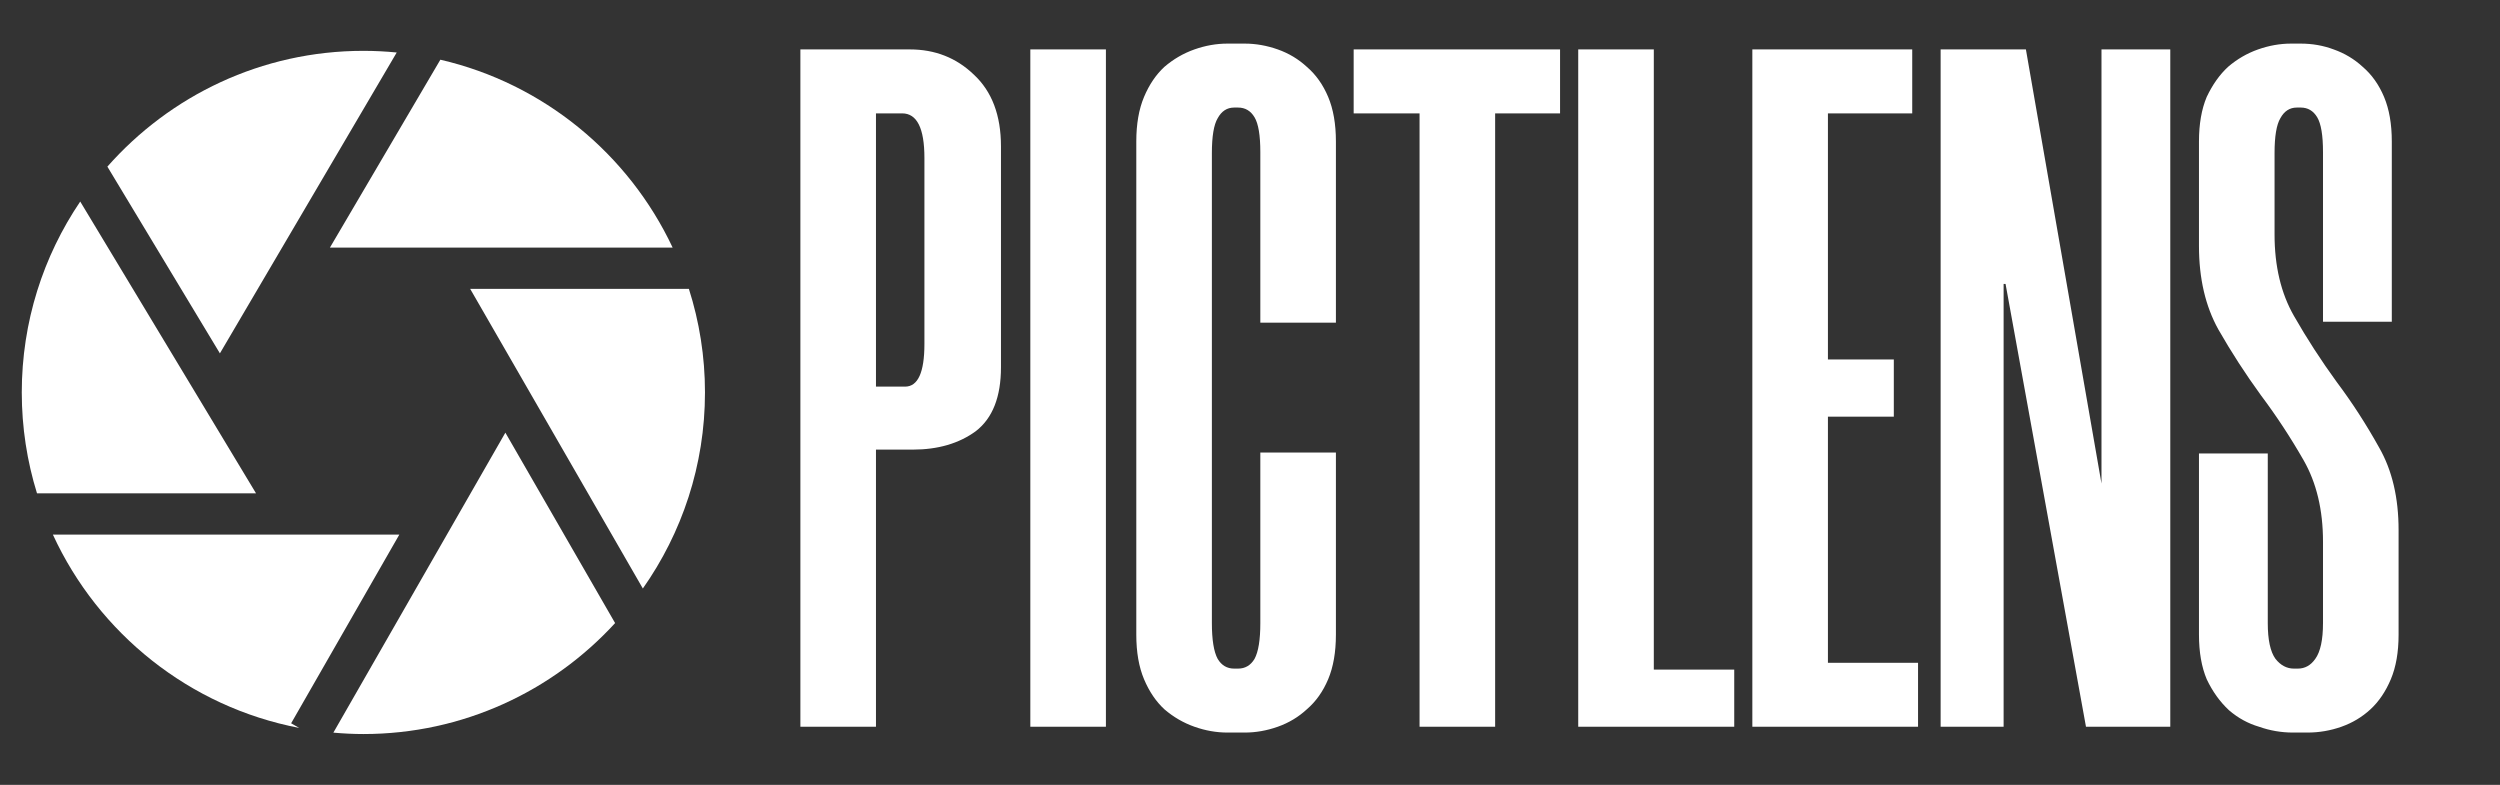 <svg width="258" height="81" viewBox="0 0 258 81" fill="none" xmlns="http://www.w3.org/2000/svg">
<rect x="0" y="0" width="258" height="81" fill="#333333" stroke="none"/>
<g clip-path="url(#clip0_163_24)">
<path d="M93.9 5.1C96.5 5.1 98.7 5.967 100.5 7.7C102.367 9.433 103.3 11.9 103.3 15.1V37.9C103.3 40.967 102.433 43.167 100.7 44.5C98.967 45.767 96.8 46.4 94.2 46.4H90.4V75H82.6V5.1H93.9ZM95.4 16.3C95.4 13.233 94.633 11.7 93.1 11.7H90.4V39.9H93.4C94.733 39.9 95.4 38.433 95.4 35.5V16.3ZM114.13 5.1V75H106.33V5.1H114.13ZM126.666 75.6C125.532 75.6 124.399 75.4 123.266 75C122.132 74.6 121.099 74 120.166 73.2C119.299 72.4 118.599 71.367 118.066 70.1C117.532 68.833 117.266 67.3 117.266 65.5V14.6C117.266 12.8 117.532 11.267 118.066 10C118.599 8.733 119.299 7.7 120.166 6.9C121.099 6.1 122.132 5.5 123.266 5.1C124.399 4.7 125.532 4.5 126.666 4.5H128.466C129.599 4.5 130.732 4.7 131.866 5.1C132.999 5.5 133.999 6.1 134.866 6.9C135.799 7.7 136.532 8.733 137.066 10C137.599 11.267 137.866 12.8 137.866 14.6V33.3H130.066V15.7C130.066 13.967 129.866 12.767 129.466 12.1C129.066 11.433 128.499 11.1 127.766 11.1H127.366C126.632 11.1 126.066 11.467 125.666 12.2C125.266 12.867 125.066 14.067 125.066 15.8V64.3C125.066 66.033 125.266 67.267 125.666 68C126.066 68.667 126.632 69 127.366 69H127.766C128.499 69 129.066 68.667 129.466 68C129.866 67.267 130.066 66.033 130.066 64.3V46.7H137.866V65.5C137.866 67.3 137.599 68.833 137.066 70.1C136.532 71.367 135.799 72.4 134.866 73.2C133.999 74 132.999 74.6 131.866 75C130.732 75.4 129.599 75.6 128.466 75.6H126.666ZM160.998 11.7H154.298V75H146.498V11.7H139.698V5.1H160.998V11.7ZM170.673 5.1V69.1H178.973V75H162.873V5.1H170.673ZM188.642 11.7V37.1H195.442V43H188.642V68.4H197.942V75H180.842V5.1H197.342V11.7H188.642ZM215.273 75L206.973 29.3H206.773V75H200.273V5.1H209.073L216.873 49.9V5.1H223.973V75H215.273ZM239.734 33.2V15.7C239.734 13.967 239.534 12.767 239.134 12.1C238.734 11.433 238.167 11.1 237.434 11.1H237.034C236.3 11.1 235.734 11.467 235.334 12.2C234.934 12.867 234.734 14.067 234.734 15.8V24.2C234.734 27.467 235.4 30.267 236.734 32.6C238.067 34.933 239.534 37.2 241.134 39.4C242.734 41.533 244.2 43.8 245.534 46.2C246.867 48.533 247.534 51.367 247.534 54.7V65.5C247.534 67.3 247.267 68.833 246.734 70.1C246.2 71.367 245.5 72.4 244.634 73.2C243.767 74 242.767 74.6 241.634 75C240.5 75.4 239.334 75.6 238.134 75.6H236.634C235.434 75.6 234.267 75.4 233.134 75C232 74.667 230.967 74.1 230.034 73.3C229.1 72.433 228.334 71.367 227.734 70.1C227.2 68.833 226.934 67.3 226.934 65.5V46.8H234.034V64.3C234.034 66.033 234.3 67.267 234.834 68C235.367 68.667 236 69 236.734 69H237.134C237.867 69 238.467 68.667 238.934 68C239.467 67.267 239.734 66.033 239.734 64.3V55.9C239.734 52.633 239.067 49.833 237.734 47.5C236.4 45.167 234.934 42.933 233.334 40.8C231.734 38.6 230.267 36.333 228.934 34C227.6 31.6 226.934 28.733 226.934 25.4V14.6C226.934 12.8 227.2 11.267 227.734 10C228.334 8.733 229.067 7.7 229.934 6.9C230.867 6.1 231.9 5.5 233.034 5.1C234.167 4.7 235.3 4.5 236.434 4.5H237.434C238.634 4.5 239.767 4.7 240.834 5.1C241.967 5.5 242.967 6.1 243.834 6.9C244.767 7.7 245.5 8.733 246.034 10C246.567 11.267 246.834 12.8 246.834 14.6V33.2H239.734Z" fill="white"/>
<g clip-path="url(#clip1_163_24)">
<path d="M26.424 50.914L8.279 20.799C4.472 26.428 2.247 33.208 2.247 40.5C2.247 44.124 2.798 47.621 3.819 50.914H26.424Z" fill="white"/>
<path d="M34.048 25.552H69.417C64.875 15.89 56.074 8.619 45.445 6.161L34.048 25.552Z" fill="white"/>
<path d="M22.694 36.467L40.942 5.417C39.809 5.306 38.662 5.247 37.5 5.247C26.989 5.247 17.545 9.876 11.081 17.196L22.694 36.467Z" fill="white"/>
<path d="M30.045 74.644L41.209 55.174H5.459C10.148 65.371 19.558 72.958 30.877 75.121L30.045 74.644Z" fill="white"/>
<path d="M48.522 29.812L66.342 60.734C70.376 55.002 72.754 48.025 72.754 40.499C72.754 36.775 72.169 33.185 71.093 29.812H48.522Z" fill="white"/>
<path d="M52.154 44.651L34.403 75.609C35.424 75.699 36.456 75.753 37.5 75.753C47.772 75.753 57.029 71.335 63.479 64.302L52.154 44.651Z" fill="white"/>
</g>
</g>
<defs>
<clipPath id="clip0_163_24">
<rect width="258" height="81" fill="white"/>
</clipPath>
<clipPath id="clip1_163_24">
<rect width="71" height="71" fill="white" transform="translate(2 5)"/>
</clipPath>
</defs>
</svg>
